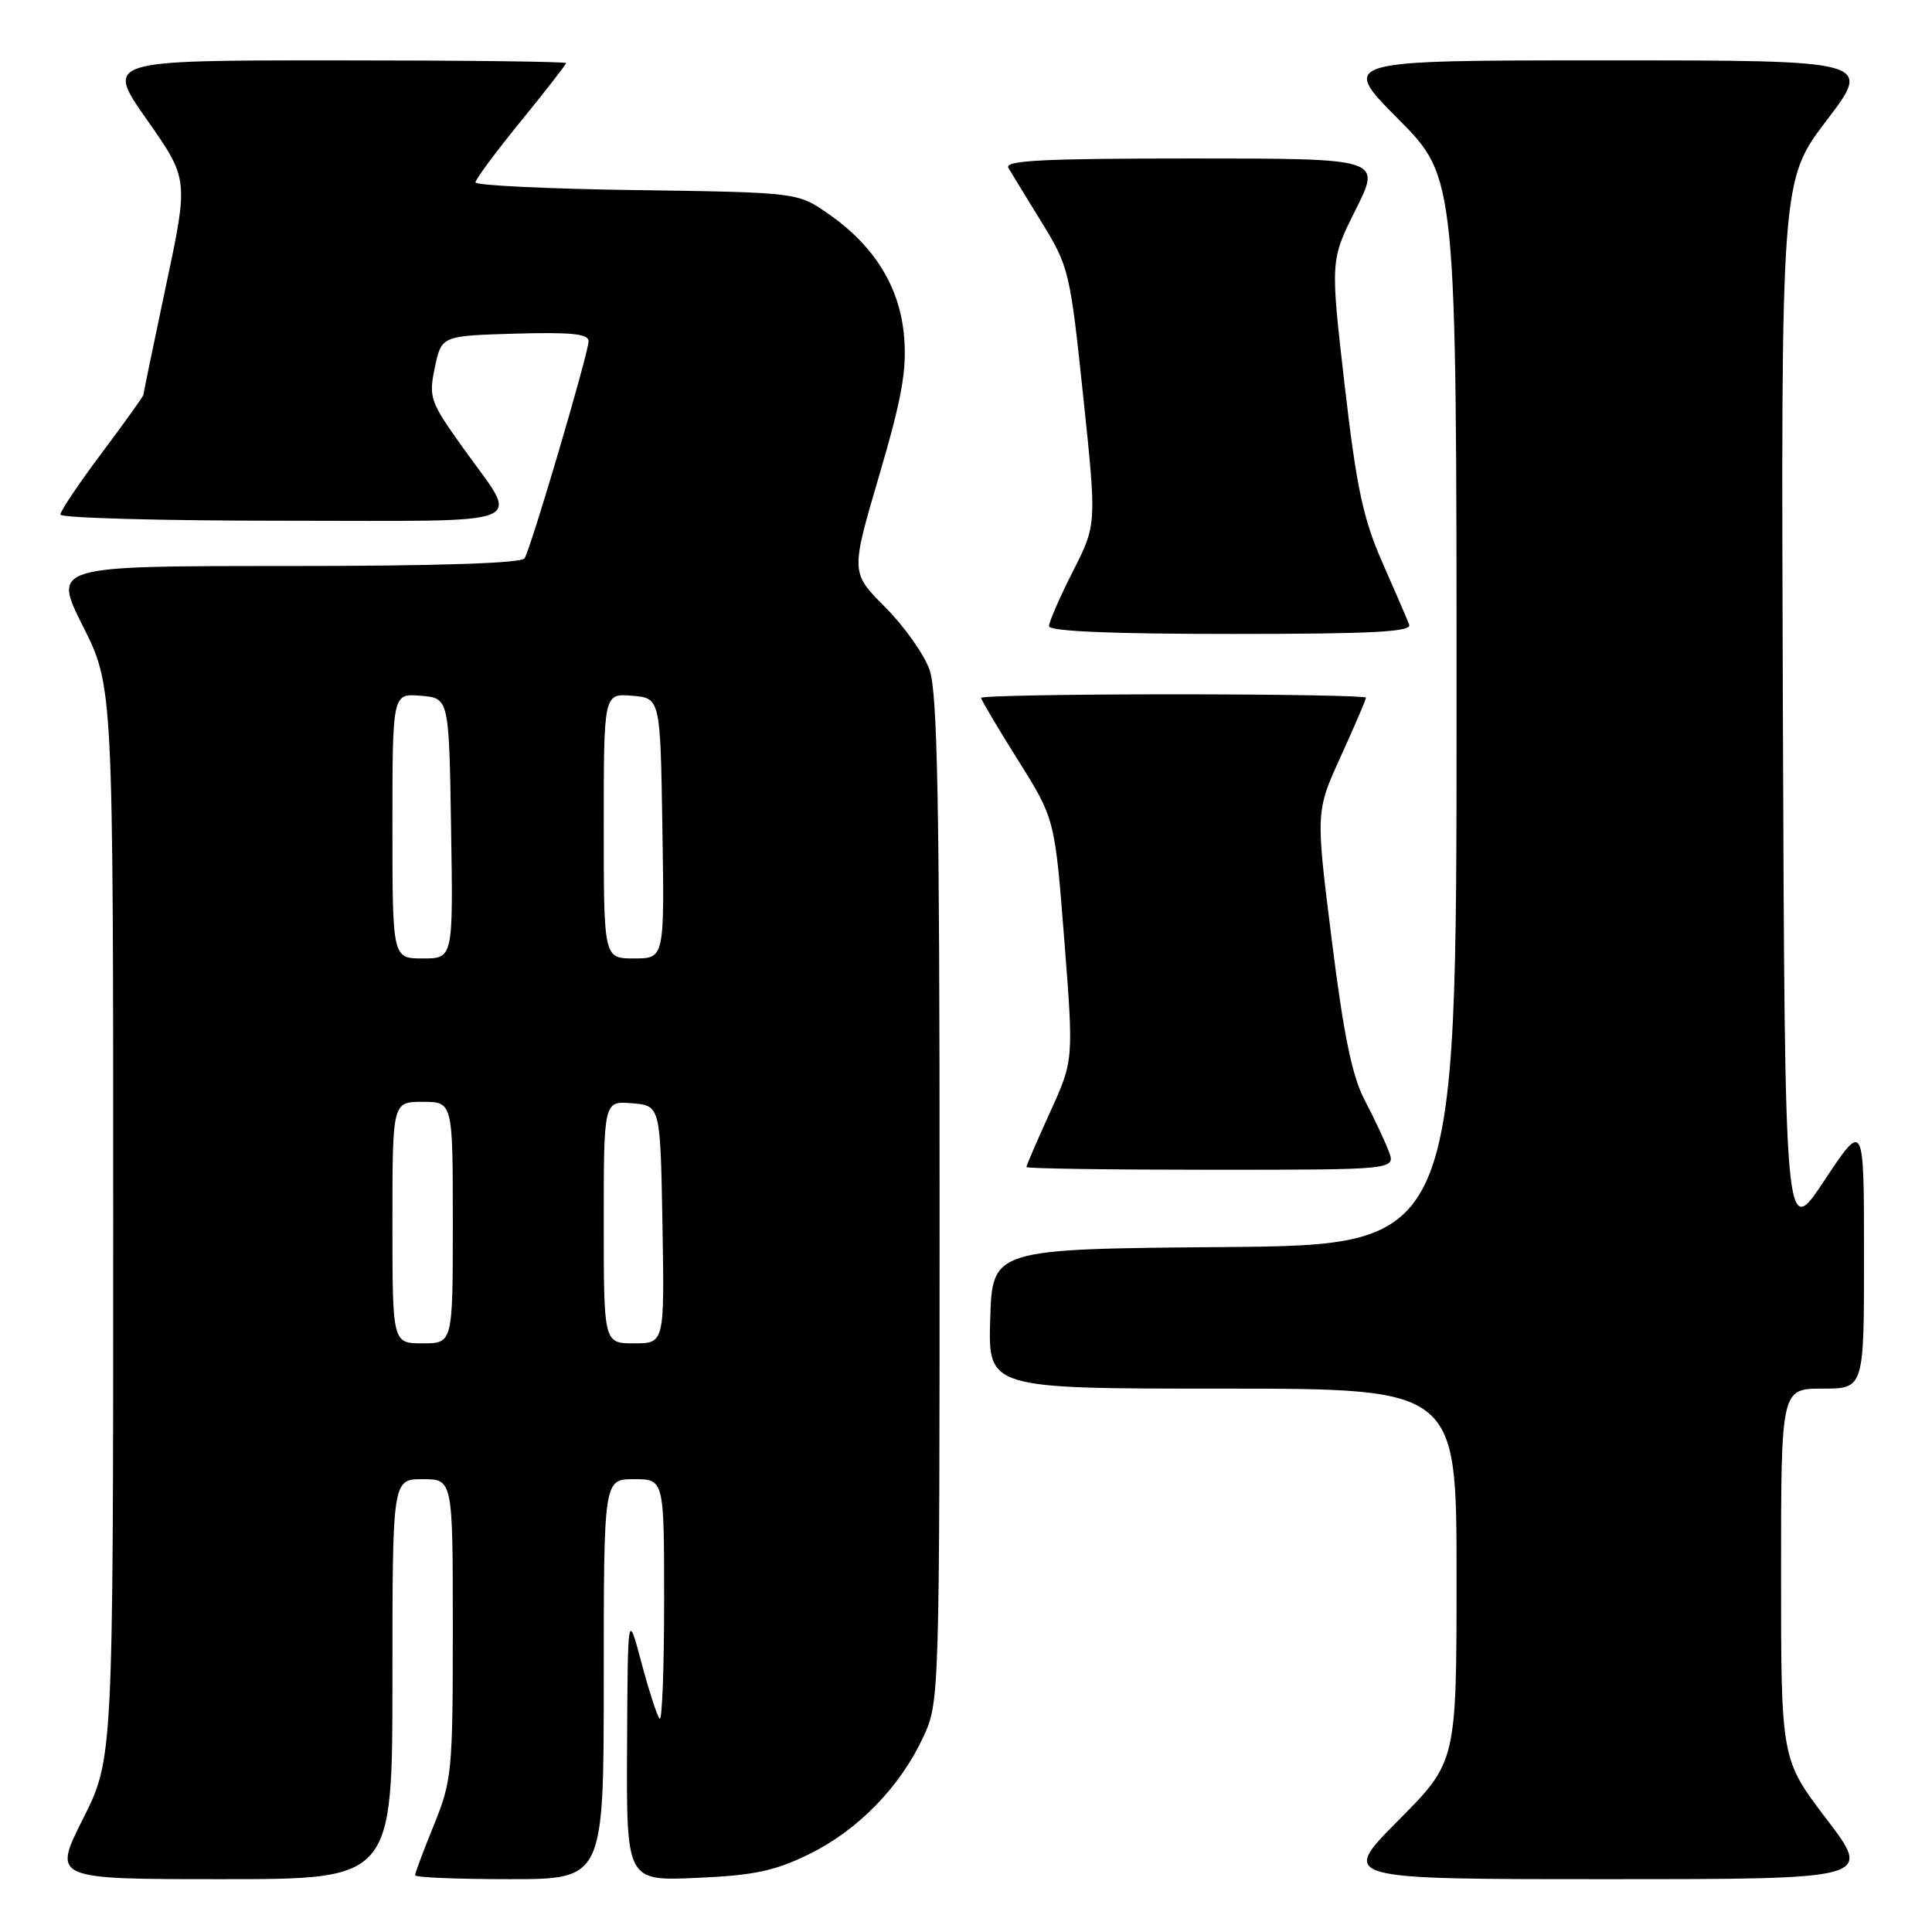 <?xml version="1.0" encoding="UTF-8" standalone="no"?>
<!DOCTYPE svg PUBLIC "-//W3C//DTD SVG 1.1//EN" "http://www.w3.org/Graphics/SVG/1.1/DTD/svg11.dtd" >
<svg xmlns="http://www.w3.org/2000/svg" xmlns:xlink="http://www.w3.org/1999/xlink" version="1.1" viewBox="0 0 256 256">
 <g >
 <path fill="currentColor"
d=" M 52.00 222.50 C 52.00 196.00 52.00 196.00 56.00 196.00 C 60.00 196.00 60.00 196.00 60.00 215.83 C 60.00 234.67 59.88 235.96 57.50 241.81 C 56.12 245.19 55.00 248.19 55.00 248.48 C 55.00 248.77 60.62 249.00 67.50 249.00 C 80.00 249.00 80.00 249.00 80.00 222.50 C 80.00 196.00 80.00 196.00 84.00 196.00 C 88.00 196.00 88.00 196.00 88.00 212.17 C 88.00 221.06 87.73 228.07 87.41 227.74 C 87.08 227.42 86.00 224.08 85.00 220.33 C 83.18 213.50 83.18 213.50 83.09 231.37 C 83.00 249.24 83.00 249.24 92.31 248.83 C 99.89 248.50 102.65 247.92 107.22 245.68 C 113.68 242.52 119.30 236.75 122.36 230.12 C 124.48 225.55 124.50 224.82 124.50 159.00 C 124.50 106.30 124.22 91.72 123.17 88.75 C 122.44 86.69 119.79 82.95 117.28 80.44 C 112.72 75.87 112.72 75.87 116.49 63.03 C 119.49 52.84 120.17 49.05 119.80 44.65 C 119.26 38.06 115.88 32.58 109.76 28.33 C 105.68 25.50 105.68 25.50 84.34 25.19 C 72.60 25.03 63.00 24.56 63.00 24.17 C 63.00 23.77 65.70 20.13 69.00 16.08 C 72.30 12.03 75.00 8.56 75.00 8.36 C 75.00 8.16 61.26 8.00 44.48 8.00 C 13.95 8.00 13.95 8.00 19.47 15.87 C 24.99 23.74 24.99 23.74 21.99 37.87 C 20.35 45.63 19.00 52.14 19.00 52.32 C 19.00 52.50 16.53 55.96 13.50 60.00 C 10.47 64.04 8.00 67.72 8.00 68.18 C 8.00 68.63 21.32 69.00 37.61 69.00 C 71.35 69.00 68.94 69.98 61.38 59.38 C 56.97 53.20 56.78 52.68 57.62 48.69 C 58.50 44.50 58.50 44.50 68.25 44.21 C 75.68 44.00 78.00 44.23 77.99 45.21 C 77.97 46.81 70.38 72.58 69.51 73.98 C 69.11 74.64 57.93 75.00 37.93 75.00 C 6.98 75.00 6.98 75.00 10.99 82.98 C 15.00 90.96 15.00 90.96 15.00 162.00 C 15.00 233.04 15.00 233.04 10.99 241.02 C 6.98 249.00 6.98 249.00 29.49 249.00 C 52.00 249.00 52.00 249.00 52.00 222.50 Z  M 242.04 241.06 C 236.00 233.12 236.00 233.12 236.00 208.56 C 236.00 184.00 236.00 184.00 241.50 184.00 C 247.00 184.00 247.00 184.00 246.99 166.25 C 246.99 148.50 246.99 148.50 241.74 156.42 C 236.50 164.34 236.50 164.34 236.24 94.12 C 235.99 23.90 235.99 23.90 242.04 15.95 C 248.09 8.00 248.09 8.00 212.82 8.00 C 177.55 8.00 177.55 8.00 185.27 15.77 C 193.00 23.54 193.00 23.54 193.00 94.26 C 193.00 164.97 193.00 164.97 162.25 165.24 C 131.50 165.50 131.50 165.50 131.21 174.75 C 130.92 184.00 130.92 184.00 161.96 184.00 C 193.00 184.00 193.00 184.00 193.00 208.73 C 193.00 233.46 193.00 233.46 185.27 241.23 C 177.55 249.00 177.55 249.00 212.82 249.00 C 248.09 249.00 248.09 249.00 242.04 241.06 Z  M 184.01 152.53 C 183.50 151.18 182.07 148.14 180.83 145.78 C 179.16 142.60 178.04 137.15 176.46 124.51 C 174.33 107.53 174.33 107.53 177.67 100.21 C 179.50 96.18 181.00 92.69 181.00 92.44 C 181.00 92.20 169.53 92.00 155.50 92.00 C 141.47 92.00 130.00 92.21 130.00 92.47 C 130.00 92.72 132.20 96.44 134.89 100.72 C 139.77 108.50 139.77 108.50 141.02 124.50 C 142.27 140.50 142.27 140.50 139.13 147.39 C 137.41 151.18 136.00 154.44 136.00 154.64 C 136.00 154.84 147.01 155.00 160.48 155.00 C 184.95 155.00 184.95 155.00 184.01 152.53 Z  M 186.72 82.75 C 186.46 82.06 184.85 78.35 183.16 74.50 C 180.61 68.71 179.75 64.64 178.17 51.00 C 176.27 34.50 176.27 34.50 179.65 27.75 C 183.03 21.00 183.03 21.00 157.95 21.00 C 138.17 21.00 133.04 21.26 133.62 22.25 C 134.02 22.94 136.02 26.20 138.05 29.50 C 141.63 35.31 141.80 36.03 143.53 52.50 C 145.32 69.50 145.32 69.50 142.16 75.72 C 140.42 79.14 139.00 82.41 139.00 82.97 C 139.00 83.65 147.26 84.00 163.11 84.00 C 181.99 84.00 187.11 83.73 186.72 82.75 Z  M 52.00 162.00 C 52.00 146.00 52.00 146.00 56.00 146.00 C 60.00 146.00 60.00 146.00 60.00 162.00 C 60.00 178.00 60.00 178.00 56.00 178.00 C 52.00 178.00 52.00 178.00 52.00 162.00 Z  M 80.00 161.94 C 80.00 145.88 80.00 145.88 83.75 146.19 C 87.50 146.50 87.50 146.50 87.78 162.25 C 88.05 178.00 88.05 178.00 84.03 178.00 C 80.00 178.00 80.00 178.00 80.00 161.94 Z  M 52.00 109.44 C 52.00 91.88 52.00 91.88 55.75 92.19 C 59.50 92.50 59.50 92.50 59.77 109.75 C 60.05 127.00 60.05 127.00 56.02 127.00 C 52.00 127.00 52.00 127.00 52.00 109.44 Z  M 80.00 109.44 C 80.00 91.88 80.00 91.88 83.75 92.19 C 87.50 92.50 87.50 92.50 87.77 109.75 C 88.05 127.00 88.05 127.00 84.02 127.00 C 80.00 127.00 80.00 127.00 80.00 109.44 Z "/>
</g>
</svg>